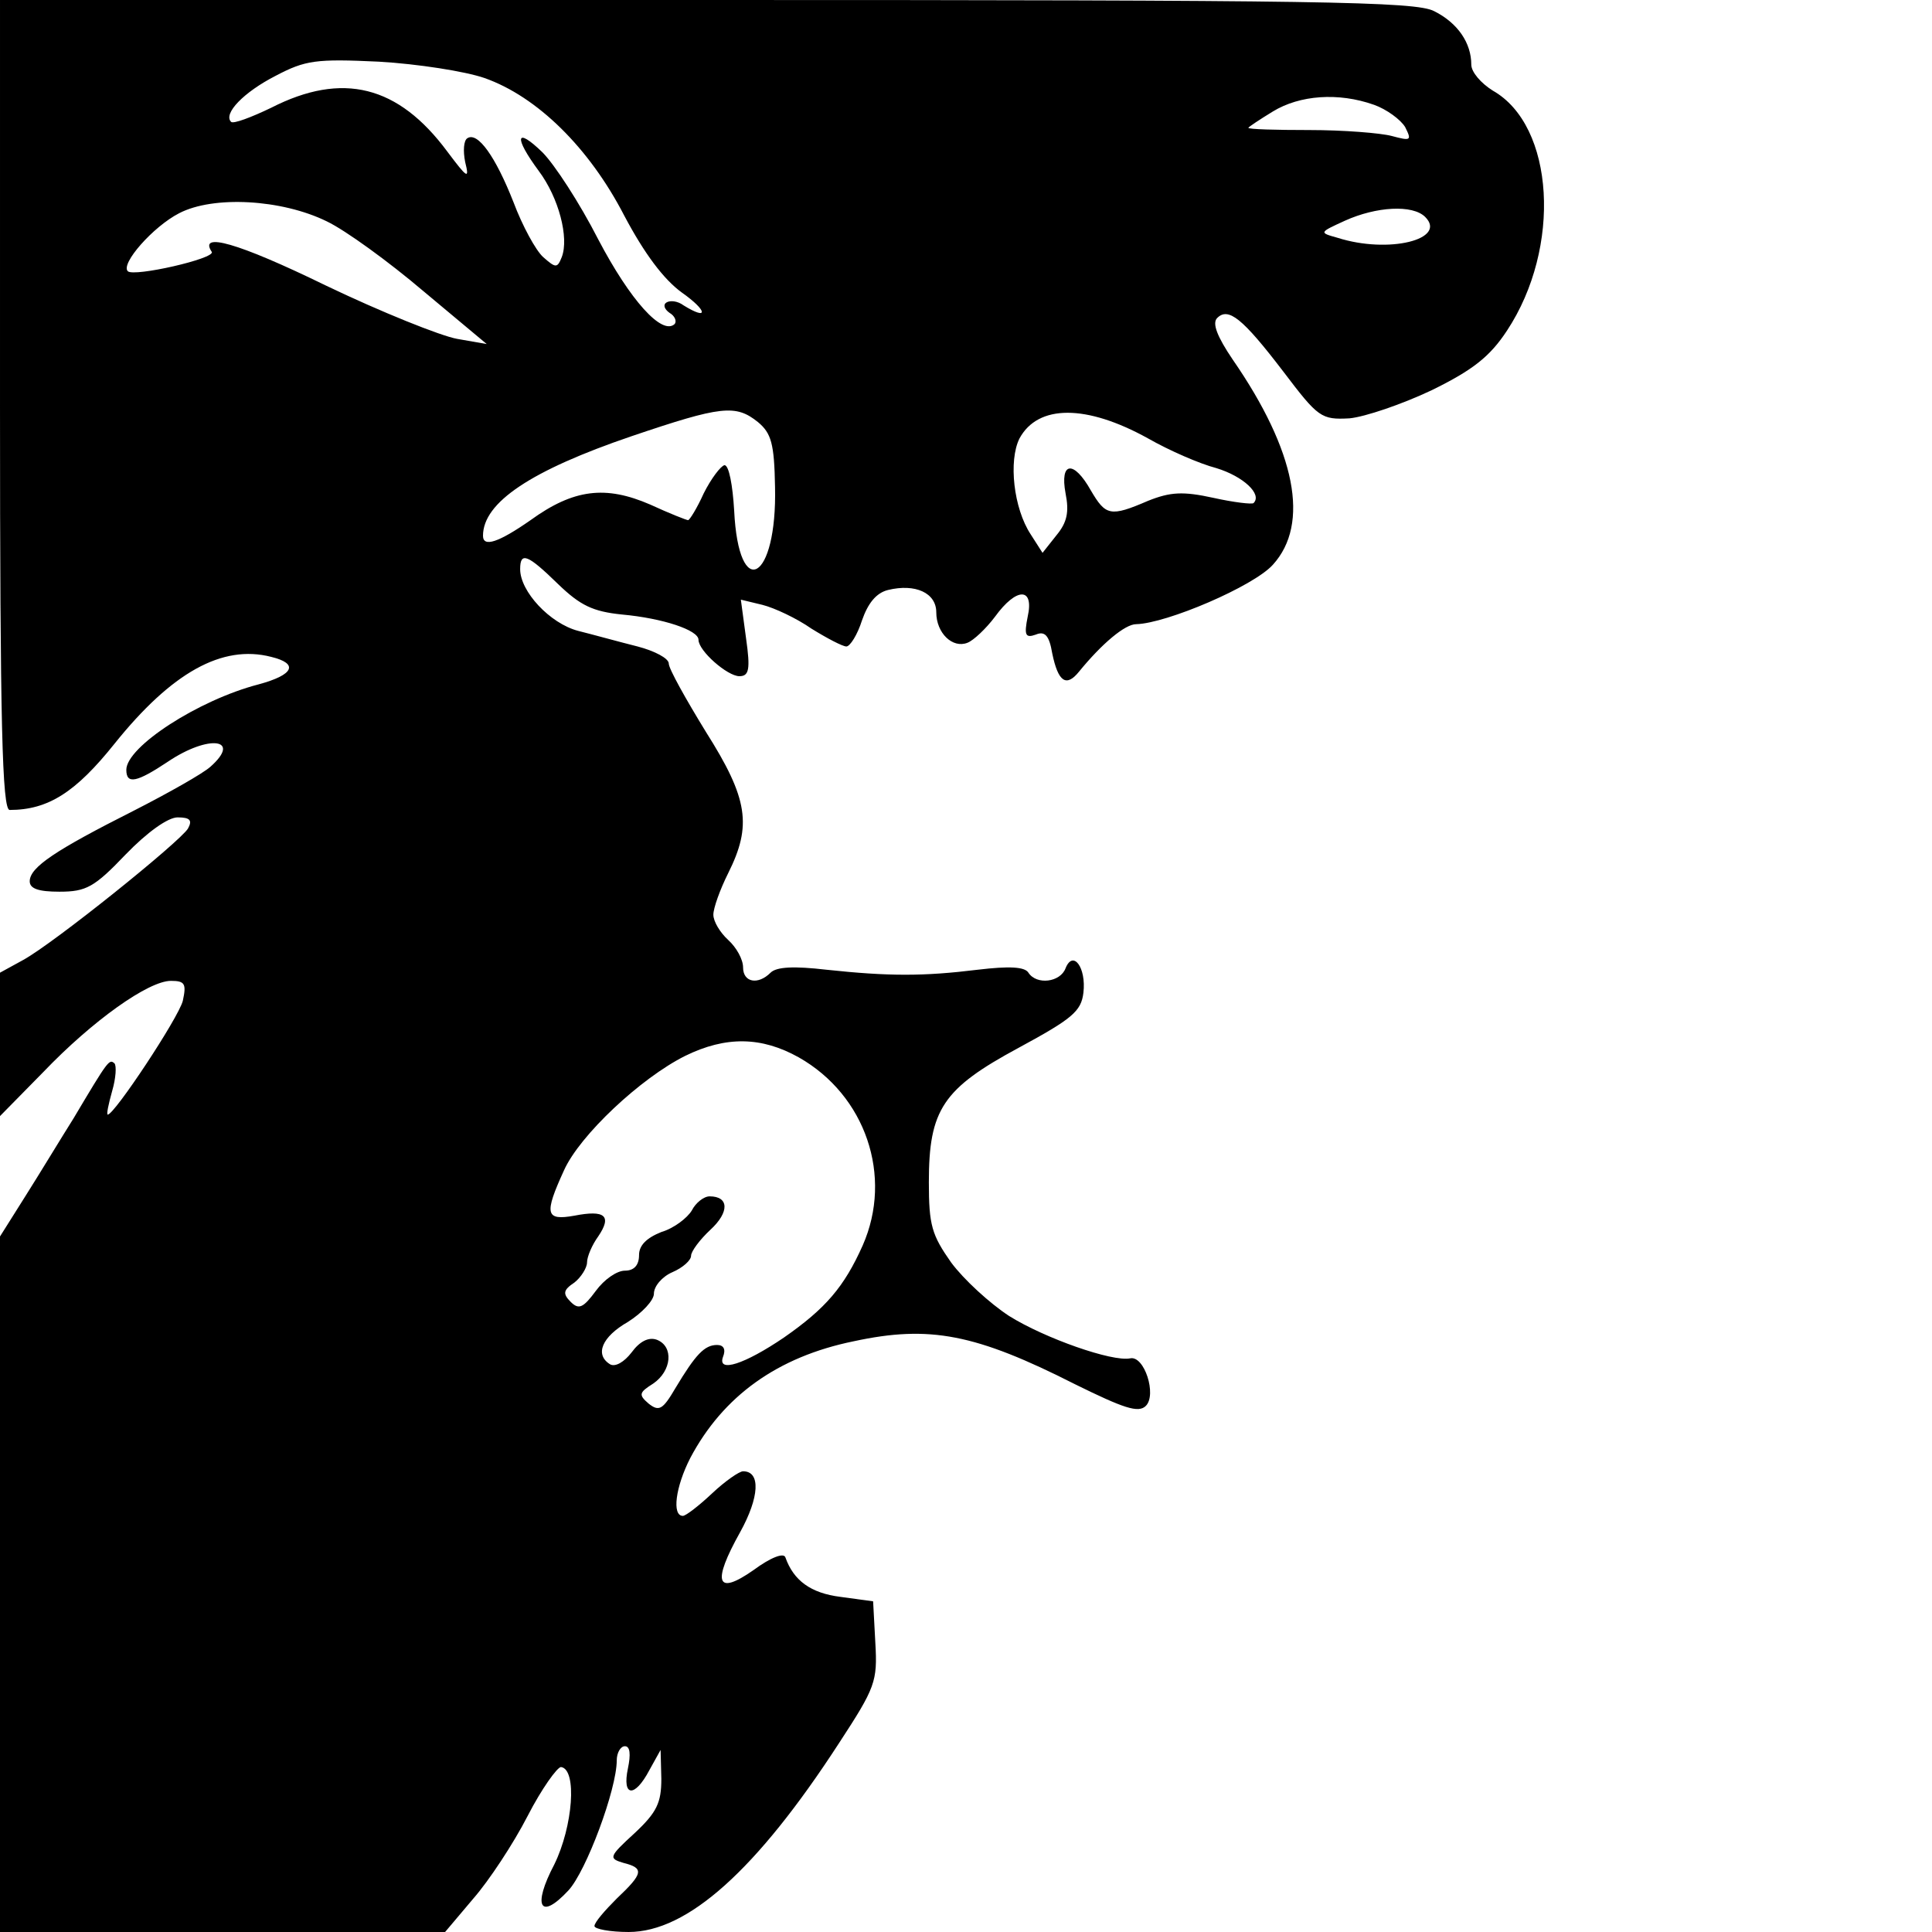 <?xml version="1.0" standalone="no"?>
<!DOCTYPE svg PUBLIC "-//W3C//DTD SVG 20010904//EN"
 "http://www.w3.org/TR/2001/REC-SVG-20010904/DTD/svg10.dtd">
<svg version="1.0" xmlns="http://www.w3.org/2000/svg"
 width="260pt" height="260pt" viewBox="0 0 260 260"
 preserveAspectRatio="xMidYMid meet">
<g transform="translate(0,260) scale(0.1,-0.1)"
fill="#000000" stroke="none">
<path d="M0 2055 c0 -429 3 -545 13 -545 52 0 89 24 141 89 77 96 145 134 211
117 37 -9 31 -24 -17 -37 -81 -21 -178 -84 -178 -115 0 -20 14 -17 56 11 55
37 100 31 57 -7 -10 -9 -56 -35 -103 -59 -105 -53 -140 -76 -140 -95 0 -10 12
-14 40 -14 36 0 47 6 89 50 29 30 57 50 70 50 17 0 20 -4 14 -15 -11 -18 -180
-154 -222 -177 l-31 -17 0 -97 0 -96 58 59 c67 70 142 123 172 123 19 0 21 -4
16 -27 -6 -23 -92 -153 -101 -153 -2 0 1 14 6 32 5 17 6 34 3 37 -7 6 -8 5
-55 -74 -17 -27 -46 -75 -65 -105 l-34 -54 0 -468 0 -468 300 0 299 0 38 45
c21 24 54 74 73 111 19 37 40 66 45 66 22 -3 16 -80 -9 -131 -30 -57 -19 -76
19 -35 24 26 65 136 65 175 0 10 5 19 11 19 7 0 8 -11 4 -30 -8 -38 9 -40 29
-2 l15 27 1 -39 c0 -32 -6 -45 -36 -73 -35 -32 -35 -34 -15 -40 28 -7 27 -14
-9 -48 -16 -16 -30 -32 -30 -37 0 -4 21 -8 46 -8 79 0 172 83 283 254 49 75
52 83 49 135 l-3 56 -44 6 c-40 5 -63 22 -74 53 -2 7 -20 0 -43 -17 -50 -35
-56 -17 -18 51 26 47 28 82 4 82 -5 0 -24 -13 -42 -30 -17 -16 -35 -30 -39
-30 -15 0 -10 39 10 78 44 83 117 136 220 157 102 22 164 10 298 -58 65 -32
85 -39 95 -29 15 15 -2 68 -21 64 -24 -5 -115 27 -163 57 -26 17 -61 49 -78
72 -26 37 -30 50 -30 108 0 98 19 126 121 181 72 39 84 49 87 74 4 34 -14 58
-24 33 -7 -19 -39 -23 -50 -6 -5 8 -26 9 -68 4 -73 -9 -120 -9 -204 0 -43 5
-67 4 -75 -4 -17 -17 -37 -13 -37 7 0 11 -9 27 -20 37 -11 10 -20 25 -20 34 0
9 9 34 20 56 32 64 27 100 -30 190 -27 44 -50 85 -50 92 0 7 -19 17 -42 23
-24 6 -60 16 -80 21 -38 10 -78 53 -78 83 0 24 10 20 51 -20 30 -29 47 -37 86
-41 55 -5 103 -21 103 -34 0 -15 39 -49 55 -49 13 0 15 9 9 51 l-7 52 29 -7
c16 -4 46 -18 66 -32 21 -13 42 -24 47 -24 5 0 15 16 21 35 8 23 19 37 35 41
37 9 65 -4 65 -30 0 -28 22 -49 42 -41 8 3 25 19 37 35 29 40 53 40 44 0 -5
-25 -3 -29 11 -24 12 5 18 -1 22 -25 8 -39 19 -46 36 -25 31 38 62 64 77 64
41 1 158 51 184 80 50 55 31 153 -54 276 -21 31 -28 49 -21 56 15 15 34 0 89
-72 47 -62 51 -65 89 -63 21 2 71 19 111 38 55 27 78 45 101 80 74 112 64 276
-19 323 -16 10 -29 25 -29 35 0 29 -18 56 -50 72 -25 13 -151 15 -980 15
l-950 0 0 -545z m652 440 c71 -25 141 -94 188 -185 27 -51 53 -86 78 -104 34
-24 36 -38 2 -17 -8 6 -18 7 -23 4 -5 -3 -3 -9 4 -14 7 -4 10 -11 7 -15 -17
-16 -60 32 -103 114 -25 49 -59 101 -75 117 -36 35 -39 21 -5 -25 27 -36 41
-90 31 -116 -6 -15 -8 -15 -25 0 -10 9 -28 42 -40 74 -24 61 -48 95 -62 86 -5
-3 -6 -17 -3 -32 6 -24 3 -22 -24 14 -66 89 -141 108 -237 59 -27 -13 -51 -22
-54 -19 -11 11 17 40 60 62 40 21 54 23 139 19 52 -3 116 -13 142 -22z m1197
-36 c17 -6 36 -20 42 -30 9 -18 8 -19 -18 -12 -15 4 -65 8 -111 8 -45 0 -82 1
-82 3 0 1 15 11 33 22 36 22 88 26 136 9z m-1409 -157 c25 -12 83 -54 130 -94
l85 -71 -40 7 c-22 4 -102 36 -177 72 -119 58 -171 72 -153 45 5 -9 -105 -34
-113 -26 -10 10 34 60 69 78 46 24 138 19 199 -11z m1478 6 c30 -30 -49 -50
-118 -28 -25 7 -25 7 10 23 42 19 91 22 108 5z m-898 -276 c18 -15 22 -29 23
-87 3 -127 -49 -156 -55 -32 -2 34 -7 61 -13 61 -5 -1 -18 -18 -28 -38 -9 -20
-19 -36 -21 -36 -2 0 -25 9 -51 21 -60 26 -103 21 -161 -21 -43 -30 -64 -37
-64 -21 0 45 65 88 200 134 121 41 140 43 170 19z m525 -22 c28 -16 69 -34 92
-40 36 -11 62 -35 50 -47 -2 -2 -27 1 -54 7 -41 9 -58 8 -88 -4 -51 -22 -57
-20 -77 14 -23 41 -42 39 -34 -4 5 -25 2 -39 -12 -56 l-19 -24 -16 25 c-23 35
-30 99 -15 129 25 46 90 46 173 0z m-470 -833 c90 -51 127 -160 86 -253 -25
-56 -50 -85 -106 -124 -53 -36 -90 -48 -82 -26 4 10 1 16 -8 16 -17 0 -29 -13
-56 -58 -17 -29 -22 -32 -36 -21 -14 12 -13 15 6 27 25 17 28 50 5 59 -11 4
-23 -2 -34 -17 -10 -13 -22 -20 -29 -16 -21 13 -11 37 24 57 19 12 35 29 35
38 0 10 11 23 25 29 14 6 25 16 25 22 0 6 12 22 26 35 26 24 25 45 -1 45 -8 0
-19 -9 -24 -19 -6 -10 -24 -24 -41 -29 -20 -8 -30 -18 -30 -31 0 -14 -7 -21
-19 -21 -11 0 -28 -12 -39 -27 -17 -23 -23 -26 -34 -15 -11 11 -10 16 5 26 9
7 17 20 17 27 0 8 7 24 15 35 19 28 9 36 -32 28 -39 -7 -41 2 -14 61 21 47
103 124 163 154 55 27 103 26 153 -2z"/>
</g>
</svg>

